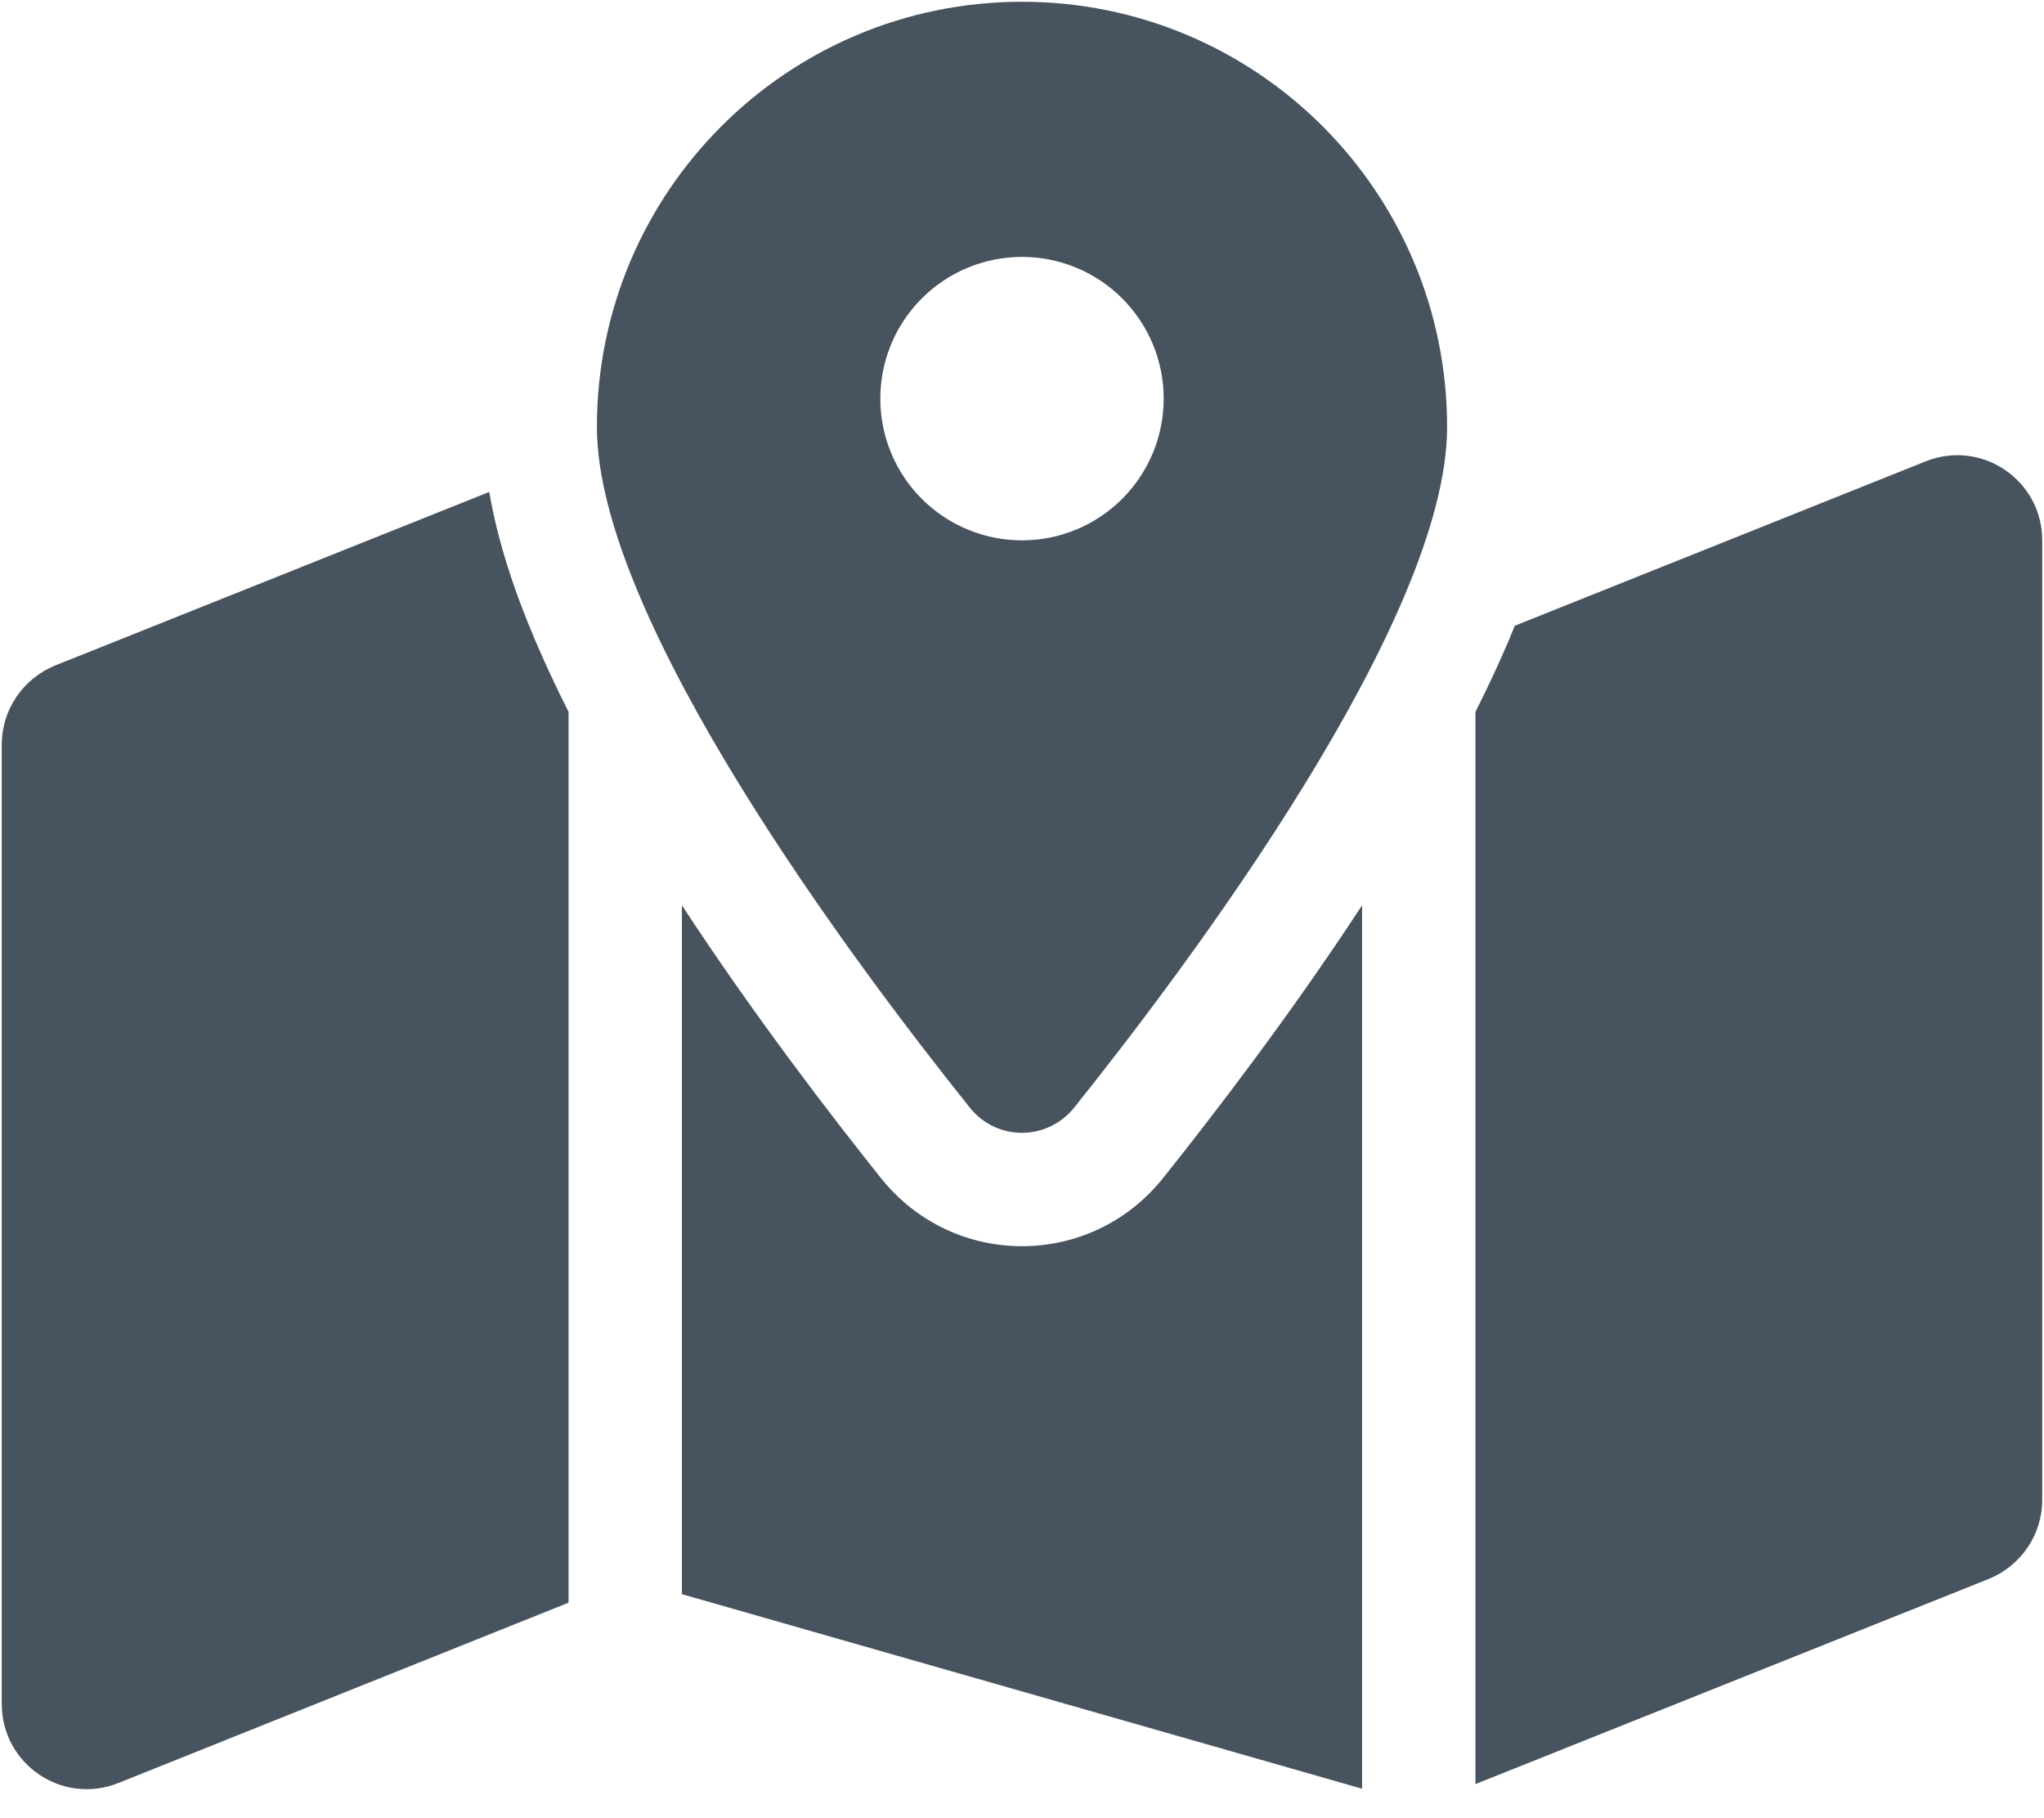 <svg width="577" height="513" viewBox="0 0 577 513" fill="none" xmlns="http://www.w3.org/2000/svg">
<g clip-path="url(#clip0_104_1914)">
<path d="M408.5 120.5C408.5 175.1 335.4 272.4 303.3 312.5C295.6 322.1 281.3 322.1 273.7 312.5C241.6 272.4 168.5 175.1 168.5 120.5C168.5 54.2 222.2 0.5 288.5 0.5C354.8 0.5 408.5 54.2 408.5 120.5ZM416.5 200.9C420 194 423.2 187.1 426.1 180.3C426.6 179.1 427.1 177.8 427.6 176.6L543.6 130.2C559.4 123.9 576.5 135.5 576.5 152.5V423.3C576.5 433.1 570.5 441.9 561.4 445.6L416.5 503.5V200.9ZM138.1 138.8C140.5 152.9 145.3 167.1 150.9 180.3C153.8 187.1 157 194 160.5 200.9V452.3L33.4 503.2C17.6 509.5 0.5 497.9 0.5 480.9V210.1C0.5 200.3 6.5 191.5 15.6 187.8L138.2 138.8H138.1ZM328.3 332.5C342.2 315.1 364 286.8 384.5 255.5V504.8L192.5 449.9V255.5C213 286.8 234.8 315.1 248.7 332.5C269.2 358.1 307.8 358.1 328.3 332.5ZM288.5 152.5C299.109 152.5 309.283 148.286 316.784 140.784C324.286 133.283 328.5 123.109 328.5 112.5C328.5 101.891 324.286 91.717 316.784 84.216C309.283 76.714 299.109 72.5 288.5 72.5C277.891 72.5 267.717 76.714 260.216 84.216C252.714 91.717 248.5 101.891 248.5 112.5C248.5 123.109 252.714 133.283 260.216 140.784C267.717 148.286 277.891 152.5 288.5 152.5Z" fill="#47535F"/>
</g>
<defs>
<clipPath id="clip0_104_1914">
<rect width="576" height="512" fill="white" transform="translate(0.5 0.5)"/>
</clipPath>
</defs>
</svg>
